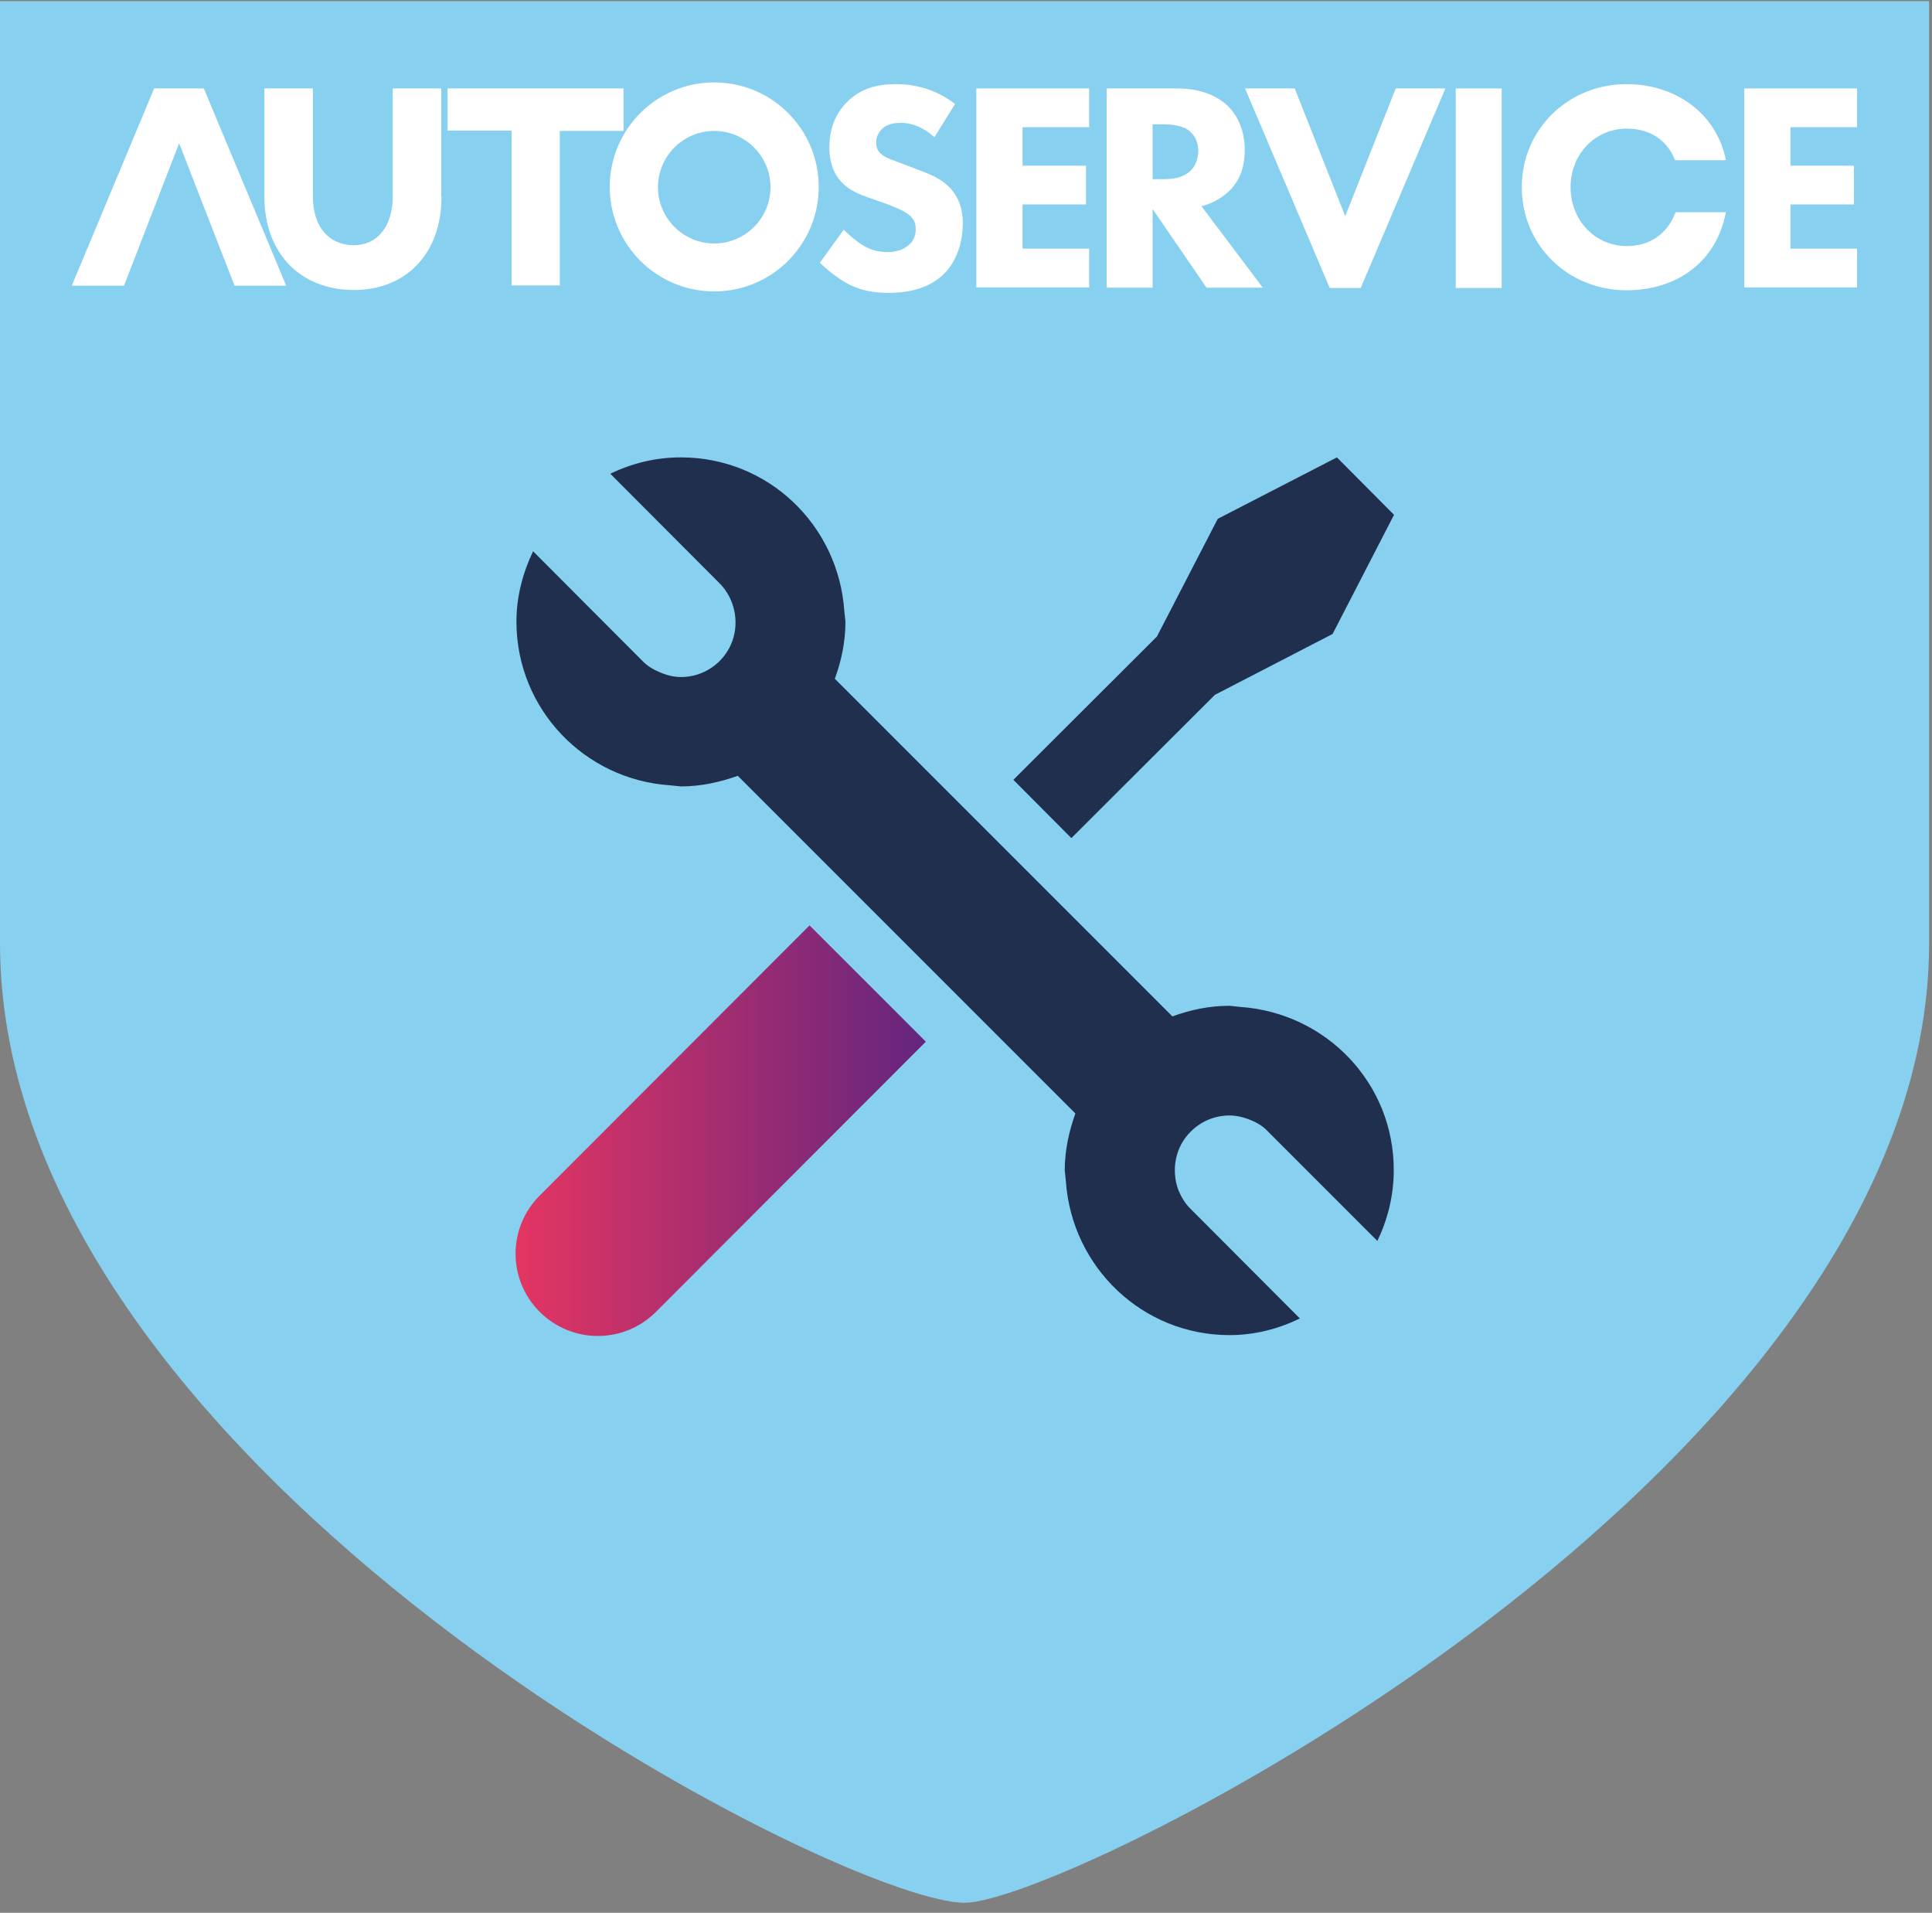 <?xml version="1.0" encoding="utf-8"?>
<!-- Generator: Adobe Illustrator 22.0.0, SVG Export Plug-In . SVG Version: 6.00 Build 0)  -->
<svg version="1.1" id="Livello_1" xmlns="http://www.w3.org/2000/svg" xmlns:xlink="http://www.w3.org/1999/xlink" x="0px" y="0px"
	 viewBox="0 0 673 666.2" style="enable-background:new 0 0 673 666.2;" xml:space="preserve">
<rect x="0" y="0" width="673" height="666.2" fill="#808080" stroke="none"/>
<style type="text/css">
	.st0{fill:#87D0EF;}
	.st1{fill:#FFFFFF;}
	.st2{fill:url(#SVGID_1_);}
	.st3{fill:#1F2F4D;}
</style>
<g>
	<path class="st0" d="M0,0.4v328c0,184.6,292.2,334.3,336,334.3c36.5,0,336-149.7,336-334.3V0.4H0z"/>
	<g>
		<path class="st1" d="M62.4,49.9L43.2,99.5H25l28.7-68.7h17.3l28.7,68.7H81.7L62.4,49.9z M62.4,49.9"/>
		<path class="st1" d="M153.8,68.5c0,19.7-12.2,32.5-30.5,32.5c-18.7,0-31.2-12.8-31.2-32.5V30.8h16.9v37.7
			c0,10.5,5.6,16.9,14.3,16.9c8.1,0,13.5-6.5,13.5-16.9V30.8h16.9V68.5z"/>
		<path class="st1" d="M195,45.5v53.9h-16.8V45.5h-22.3V30.8h61.3v14.8H195z"/>
		<path class="st1" d="M248.8,28.7c-20.1,0-36.4,16.3-36.4,36.4s16.3,36.4,36.4,36.4c20.1,0,36.4-16.3,36.4-36.4
			S268.9,28.7,248.8,28.7z M248.8,84.8c-10.8,0-19.6-8.8-19.6-19.6s8.8-19.6,19.6-19.6s19.6,8.8,19.6,19.6S259.6,84.8,248.8,84.8z"
			/>
		<path class="st1" d="M583.7,73.9c-3,7.9-9.3,11.8-17,11.8c-10.9,0-19.6-8.8-19.6-20.5c0-11.7,8.7-20.4,19.6-20.4
			c7.6,0,13.9,3.6,16.8,11h17.1l0.6-0.1c-3.3-16.3-17.6-26.4-34.6-26.4c-20.4,0-36.5,15.8-36.5,35.9c0,20.2,16.1,35.9,36.5,35.9
			c17.6,0,31.4-10,34.6-27.2H583.7z"/>
		<g>
			<path class="st1" d="M325.5,47.8c-5.2-4.7-9.7-5-11.7-5c-2.2,0-4.9,0.3-6.8,2.4c-1,1-1.8,2.6-1.8,4.4c0,1.7,0.5,2.9,1.6,3.9
				c1.7,1.6,4.1,2.2,8.8,4l5.2,2c3,1.1,6.8,2.7,9.5,5.3c4.1,3.9,5.1,8.9,5.1,12.9c0,7.2-2.5,13.4-6.1,17.2
				c-6.1,6.5-15.1,7.1-19.7,7.1c-5,0-9.4-0.7-13.8-2.9c-3.5-1.8-7.6-5-10.2-7.6l8.3-11.5c1.8,1.8,4.6,4.2,6.5,5.3
				c2.7,1.7,5.5,2.5,8.8,2.5c2.1,0,5-0.4,7.3-2.4c1.4-1.1,2.5-3,2.5-5.6c0-2.3-0.9-3.8-2.4-5c-1.9-1.6-6.1-3.1-8.1-3.9l-5.7-2
				c-3.2-1.1-7-2.6-9.7-5.5c-3.6-3.9-4.2-8.8-4.2-12.1c0-6.1,1.9-11.4,6-15.6c4.9-5,10.7-6.4,17.2-6.4c4.8,0,12.5,0.8,20.6,6.9
				L325.5,47.8z"/>
			<path class="st1" d="M379.4,44.3h-23.2v13.4h22.1v13.5h-22.1v15.4h23.2v13.5h-39.3V30.8h39.3V44.3z"/>
			<path class="st1" d="M409.9,30.8c8.9,0,14.4,2.9,17.7,6c2.9,2.8,6,7.8,6,15.5c0,4.4-0.9,9.8-5.4,14.2c-2.4,2.3-5.8,4.4-9.7,5.3
				l21.4,28.4h-19.6l-18.8-27.4v27.4h-16V30.8H409.9z M401.6,62.4h3.6c2.9,0,6.9-0.3,9.6-3c1.1-1.1,2.6-3.3,2.6-6.8
				c0-4-1.9-6-3.2-7.1c-2.6-2-6.8-2.2-8.9-2.2h-3.8V62.4z"/>
			<path class="st1" d="M451,30.8l17.6,44.5l17.6-44.5h17.3L474,100.3h-10.8l-29.5-69.5H451z"/>
			<path class="st1" d="M523.1,30.8v69.5h-16V30.8H523.1z"/>
			<path class="st1" d="M646.9,44.3h-23.2v13.4h22.1v13.5h-22.1v15.4h23.2v13.5h-39.3V30.8h39.3V44.3z"/>
		</g>
	</g>
	<g>
		<linearGradient id="SVGID_1_" gradientUnits="userSpaceOnUse" x1="179.595" y1="393.78" x2="322.6" y2="393.78">
			<stop  offset="0" style="stop-color:#E43562"/>
			<stop  offset="1" style="stop-color:#64257E"/>
		</linearGradient>
		<path class="st2" d="M188,416.4c-11.2,11.2-11.2,29.3,0,40.5c5.6,5.6,13,8.4,20.2,8.4c7.4,0,14.7-2.8,20.3-8.4l94-94.1l-40.5-40.5
			L188,416.4z M188,416.4"/>
		<path class="st3" d="M423.2,242l41-21.2l21.4-41.5l-19.9-20l-41.5,21.4l-21.2,41L353,271.6l20.2,20.3L423.2,242z M423.2,242"/>
		<path class="st3" d="M432.1,350.7l-3.8-0.4c-7,0-13.6,1.4-19.9,3.7L290.8,236.4c2.3-6.2,3.7-12.9,3.7-19.9l-0.4-3.8
			c-2.1-29.9-26.6-53.4-56.9-53.4c-8.9,0-17.2,2.1-24.6,5.7l38.1,38.2c2,2,3.4,4.4,4.3,6.8c2.5,6.8,1.2,14.7-4.3,20.2
			c-3.7,3.7-8.6,5.6-13.4,5.6c-2.3,0-4.6-0.5-6.6-1.3c-2.5-1-4.9-2.2-6.9-4.3L185.7,192c-3.6,7.5-5.8,15.8-5.8,24.5
			c0,30.4,23.7,55,53.4,57l3.9,0.4c7,0,13.6-1.5,19.8-3.7l117.6,117.6c-2.2,6.2-3.7,12.8-3.7,19.8l0.4,3.9
			c2.1,29.8,26.6,53.5,57,53.5c8.8,0,17.1-2.2,24.5-5.8l-38-38.1c-2.1-2-3.4-4.4-4.4-6.8c-2.4-6.8-1.1-14.8,4.4-20.2
			c3.7-3.7,8.6-5.6,13.5-5.6c2.2,0,4.5,0.5,6.6,1.3c2.4,0.9,4.9,2.2,6.8,4.3l38.1,38.1c3.6-7.5,5.7-15.8,5.7-24.6
			C485.6,377.3,462,352.8,432.1,350.7L432.1,350.7z M432.1,350.7"/>
	</g>
</g>
</svg>
